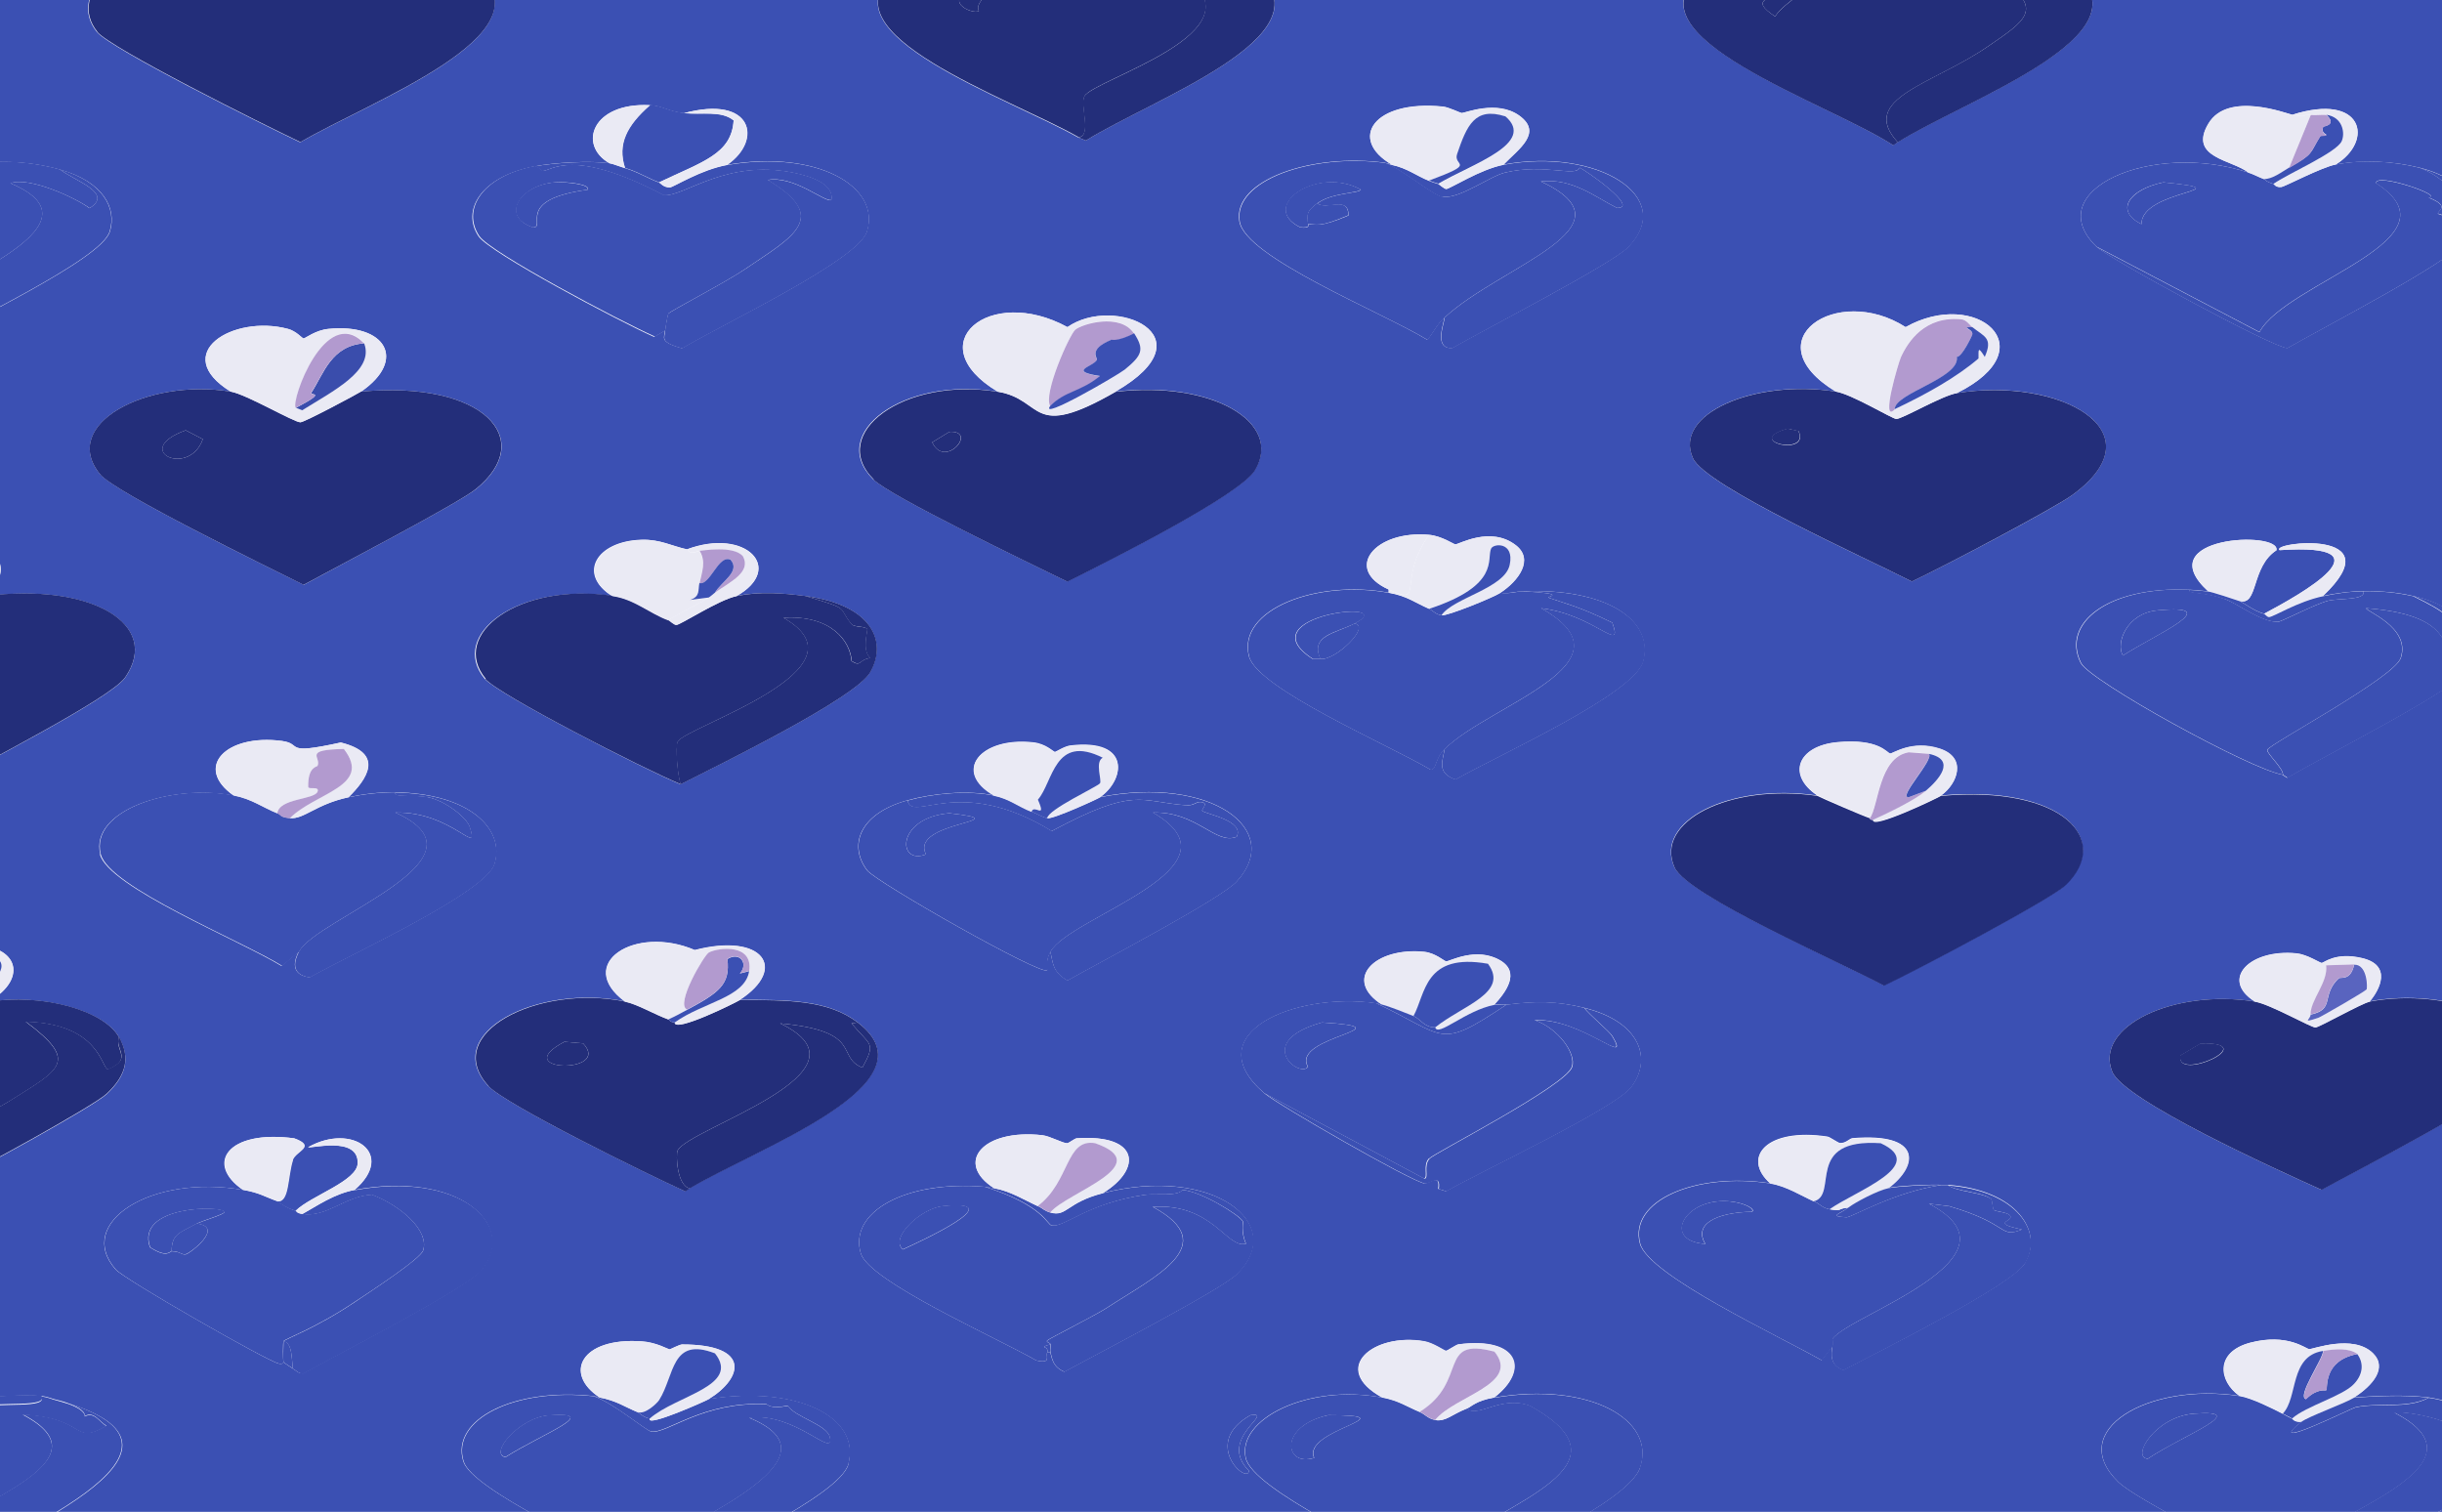 <?xml version="1.0" encoding="UTF-8"?><svg id="Layer_1" xmlns="http://www.w3.org/2000/svg" viewBox="0 0 109.81 67.99"><defs><style>.cls-1{fill:#e7e7f3;}.cls-1,.cls-2,.cls-3,.cls-4,.cls-5,.cls-6{stroke-width:0px;}.cls-2{fill:#a88ec9;}.cls-3{fill:#4551b7;}.cls-4{fill:#08146a;}.cls-5{fill:#2237a2;}.cls-7{opacity:.89;}.cls-6{fill:#233aaa;}</style></defs><g class="cls-7"><path class="cls-6" d="M131.13,72.04v-5.57c-.04-.45-.76-1.11-.56-2.06.05-.24.53-.55.56-.76v-8.38c-.08-2.28-.14-4.53,0-6.38-.19-.19-.33-.41-.42-.64s-.15-.49-.15-.74c0-.25.04-.5.14-.73.1-.23.24-.45.44-.64v-15.27c-1.1-.93-1.26-2.27,0-3.18V11.31c-1.16-.96-1.54-2.33,0-3.26-.01-1.27,0-2.54,0-3.82V-1.21h-2.23c3.61,2.76-4.53,5.51-7.47,7.38-.27.01-.6-.27-.77-.36-.25-.14-.07-.24-.21-.29-.2-.07-.25.16-.28.14-1.21-.54-6.85-3.6-7.47-4.16-.95-.88-1.21-1.83-.14-2.71h-19.27c3.38,2.79-4.94,5.7-7.96,7.6l-.21.14c-2.94-1.93-12.27-4.95-8.59-7.74h-19.96c3.17,2.84-4.7,5.63-7.75,7.53l-.35-.14c-3.1-1.76-11.59-4.67-8.24-7.38h-18.71c3.14,2.78-4.88,5.76-8.03,7.6-1.71-.81-8.53-4.21-9.14-4.96-.68-.83-.49-1.9.56-2.64H-11.82c.03,1.82.01,3.63,0,5.45v3.82c.96-.58,2.9-.85,4.33-.8.14,0,.93.06.98.07-1.11-.66-1.5-1.99.21-2.46,2.7-.75.4.46.35,1.63-.03.7.22.97.98,1.48.18.07.36.16.56.22,1.81-.79,4.11-1.44,3.35-2.86-.92-.58-2.17.09-2.09-.36.25-.43,4.8-.24,1.81,2.42,1.34-.24,2.81-.13,4.05.22,1.92.54,2.56,1.72,2.23,2.79-.4,1.29-6.54,4.09-8.31,5.25-.78.04-.75-1.09-.77-1.38-.22.36,0,.68-.35,1.01-1.69-.95-6.28-3.11-7.33-3.98v16.36c1.16-.84,3.93-1.21,5.72-.87-1.81-1.1-.74-2.6,1.68-2.46.96.05,1.06.4,1.4.43,2.9-1.04,3.83.86,2.37,2.03,4.77-.62,7.92,1.28,6.28,3.66-.67.97-6.73,4.01-8.45,5.03-.63.03-8.59-4.28-9-4.63v15.27c.98-.93,3.96-1.41,5.86-1.09-1.09-.71-1.22-2.2.77-2.53,1.89-.32,2.35.36,2.51.36.07,0,.53-.32,1.12-.36,2.35-.17,2.92,1.46,1.05,2.53,2.35-.38,5.17.37,5.86,1.59.52.93.34,1.73-.56,2.57-.58.54-5.97,3.52-7.12,4.02-.16.07-.38.26-.49.36-1.61-.65-8.44-4.13-9-4.7v6.38c.11,3.04.25,6.13,0,8.38.86.18.84-.33,1.61-.58,2.24-.74,3.85-.31,3.56-.65-1.01-1.08.16-2.34,2.3-2.17.54.04,1.18.43,1.26.43.05,0,.66-.28.84-.29,2.33-.18,2.91,1.27,1.05,2.46.9,0,2.21-.16,3.07-.07.29.03.53.14.56.14.18.04.42.1.65.19,6.9,2.16-2.81,5.94-6.02,7.92-.75-.24-.17-.53-.49-1.16-.08.12-.37.72-.49.72-2.27-1.32-7.39-3.45-7.75-5.21-.65.52,1.43,1.86-.14,1.09.02.25.04.5.05.76.02.52.03,1.06.02,1.61,0,.55-.02,1.11-.04,1.66-.01.52-.03,1.05-.03,1.55v.87H4.93c1.06-.75,3.47-1.2,5.17-.94-1.81-1.12-.43-2.69,1.88-2.53.7.05,1.31.51,1.4.51.04,0,.44-.26.7-.29,3.01-.32,2.91,1.36,1.47,2.32,1.81-.34,4.98.04,6,.94h18.71c.13-.11.29-.21.46-.3.34-.18.75-.32,1.2-.44.67-.17,1.43-.26,2.18-.29.5-.02,1-.02,1.46.01-1.75-1.05-.4-2.56,1.88-2.39.66.05,1.18.43,1.26.43.05,0,.61-.27.84-.29,2.34-.16,2.98,1.15,1.47,2.24.06,0,.27.07.28.07,1.8-.29,4.35.08,5.3.94h19.96c.44-.33,1.06-.59,1.76-.77,1.17-.29,2.58-.36,3.82-.17-1.52-1.08-.39-2.64,2.02-2.39.47.05,1.05.43,1.12.43.04,0,.46-.27.7-.29,2.87-.23,2.76,1.31,1.61,2.24.05.09.83.01,1.4,0,1.71-.04,3.31.1,4.33.94h19.27c1.11-.92,3.68-1.28,5.58-.94-1.88-1.4-.17-2.68,1.95-2.39.56.08.68.19,1.26.29,2.57-.81,3.6.84,1.68,2.24,1.95-.46,4.63-.15,5.86.8h2.23c0-.28,0-.57,0-.87ZM130.43,39.65c-.72.83-6.33,3.5-7.89,4.38-.21.01-.4-.15-.63-.22-1.18-.33-7.67-3.72-8.24-4.31-2.24-2.3,2.14-4.42,6-3.66-1.72-1.17-.49-2.65,2.02-2.39.45.05,1.05.43,1.12.43.15,0,1.73-.62,2.58.11.65.55-.22,1.34-.7,1.85,1.26-.23,2.16-.19,3.35,0,3.06.48,3.55,2.45,2.37,3.8ZM116.05,17.61c.75-.04,1.65.03,2.37.14-2.75-1.4-.87-3.43,2.3-2.9.21.04.46.21.49.22.23.05.33.17.56.22,3.5-1.51,4.34,1.49,1.95,2.53,3.97-.76,7.35.9,6.7,3-.41,1.3-6.84,4.29-8.73,5.39-.91-.18-.59-.71-.77-1.16-.22.3-.03.77-.35.8-2.03-.97-7.8-3.56-8.59-4.74-1.15-1.72.95-3.35,4.05-3.51ZM101.12,7.77c-.73-.59-2.73-.66-1.81-2.21.88-1.48,3.55-.44,3.77-.4,3.19-1.01,3.69,1.17,1.95,2.24,1.24-.23,2.6-.15,3.77.14,2.4.6,2.81,2.18,1.95,3.37-.64.9-6.25,3.8-7.89,4.74-.62,0-8.04-4.03-8.59-4.56-2.58-2.51,2.47-4.77,6.84-3.33ZM102.37,24.74c-1.17.75-.81,2.54-1.68,2.28.19.07.63.44,1.12.58,1.6-.85,5.83-3.2.7-2.86-.45-.35,5.18-1,1.95,2.06.56-.12,1.21-.21,1.81-.22.83,0,1.48.05,2.23.22,2.57.57,3.13,2.29,2.23,3.51-.63.86-6.31,3.73-7.89,4.67l-.21-.14c-1.5-.27-8.67-4.22-9.07-5.03-.88-1.77,1.19-3.45,4.89-3.29.13,0,.76.06.84.07-2.71-2.48,3.25-2.74,3.07-1.85ZM82.55,17.61c-3.77-2.28.04-4.88,3.14-2.9,3.16-1.78,6.4.94,2.3,2.97,4.55-.76,9.2,1.69,5.17,4.6-.83.6-5.64,3.14-7.19,3.87-2.05-1.05-9.27-4.28-9.84-5.54-.91-2.01,2.78-3.58,6.42-3ZM64.05,53.22c-.63-.11-6.58-3.53-7.19-4.05-3.08-2.65,1.32-4.58,5.03-4.05.11.02.17.05.28.07-1.82-1.14-.35-2.62,1.88-2.39.49.05.91.43.98.43.14.01,1.36-.68,2.44-.04.9.54.25,1.42-.28,1.99.12-.02.4.02.56,0,1.3-.16,2.25-.16,3.49.14,2.55.63,3.07,2.33,2.09,3.58-.74.95-6.61,3.71-8.31,4.67l-.35-.11c.1-.73-.39-.21-.63-.25ZM47.09,43.63c-.23.28-7.7-3.96-8.1-4.49-.85-1.11-.36-2.55,1.81-3.15,1.14-.31,2.69-.47,3.91-.22-1.92-1.1-.59-2.65,1.75-2.39.58.06.91.43.98.43.04,0,.43-.26.7-.29,2.73-.32,2.45,1.54,1.33,2.32,4.96-.97,8.29,1.45,6.14,3.8-.7.77-6.08,3.59-7.61,4.45-.69-.41-.64-.79-.77-1.3-.16.3-.17.53-.14.83ZM28.87,24.27c.81-.02,1.36.29,2.02.43,2.66-.99,4.42.87,2.23,2.1,1.05-.21,2.05-.13,3.07,0,3.01.39,3.73,2.04,2.93,3.44-.66,1.15-6.56,4.04-8.52,5.03-1.69-.7-8.22-4.06-8.8-4.74-1.64-1.97,1.47-4.35,5.72-3.73-1.56-.97-.73-2.47,1.33-2.53ZM28.1,45.04c-2.28-1.68.43-3.48,3.14-2.32,3.05-.79,4.21.82,2.02,2.24,2.18,0,3.97,0,5.3,1.01,3.62,2.75-4.49,5.63-7.54,7.46l-.21.14c-1.79-.81-8.1-3.91-8.86-4.74-2.17-2.36,2.23-4.6,6.14-3.8ZM65.45,35.05c-.89-.3-.55-.88-.49-1.38-.45.44-.35.92-.63.94-1.93-1.14-7.79-3.65-8.17-5.1-.54-2.1,3.04-3.46,6.28-2.86v-.14c-2.05-.93-.6-2.68,1.81-2.46.58.05,1.11.43,1.19.43.16,0,1.59-.84,2.72.04.82.63.14,1.59-.7,2.14.44.04.71-.06.98-.07,3.75-.16,5.94,1.28,5.44,3.15-.39,1.46-6.39,4.16-8.45,5.32ZM62.31,7.33c.11.02.17.05.28.07-1.98-1.14-.84-2.93,2.3-2.61.26.03.79.29.84.29.15,0,1.58-.6,2.58.11,1.09.78-.03,1.51-.7,2.21,4.2-.78,7.83,1.45,5.58,3.73-.74.75-6.35,3.64-7.89,4.52-.85.04-.36-1.11-.35-1.38-.35.32-.49.68-.77,1.01-2.05-1.25-8.17-3.69-8.45-5.32-.32-1.86,3.26-3.09,6.56-2.64ZM44.86,17.61c-3.57-2.13-.37-4.82,3.14-2.9,2.11-1.48,6.5.4,2.16,2.9,4.33-.51,7.53,1.37,6.28,3.51-.66,1.13-6.49,4.05-8.45,5.03-1.74-.85-7.97-3.84-8.73-4.6-2.07-2.06,1.36-4.63,5.58-3.94ZM24.05,7.48c.84-.17,2.5-.26,3.35-.14-1.43-.82-.77-2.74,1.81-2.61.57.03.86.29,1.54.36,3.1-.84,3.55,1.21,1.95,2.32,4.01-.69,6.92.97,6.28,3-.4,1.29-6.45,4.14-8.31,5.25-1.06-.29-.78-.48-.77-.8l-.49.29c-1.59-.71-7.39-3.78-7.89-4.52-.79-1.18.11-2.68,2.51-3.15ZM4.51,21.34c-1.86-2.26,2.11-4.34,5.86-3.73-2.76-1.71.11-3.48,2.58-2.82.37.1.64.43.7.43.07,0,.54-.38,1.12-.43,2.56-.26,3.55,1.39,1.47,2.82,5.54-.51,7.91,2.16,5.17,4.38-.78.63-6.14,3.43-7.75,4.31-1.72-.85-8.49-4.16-9.14-4.96ZM4.51,38.42c-.49-1.98,3.2-3.18,6-2.64-1.82-1.27-.35-2.79,2.16-2.46.98.13-.01.66,2.65.07,2.01.5,1.15,1.67.35,2.46.67-.14,1.36-.23,2.09-.22,3.33.04,4.96,1.65,4.47,3.22-.41,1.3-6.41,4.03-8.31,5.1-.9-.13-.68-.78-.49-1.16l-.77.65c-1.91-1.17-7.8-3.55-8.17-5.03ZM13.65,61.76c-.24.01-.31-.11-.49-.22-.05-.03-.41-.27-.42-.29.02.07-.1.1-.21.07-.51-.11-6.94-3.79-7.33-4.23-1.85-2.1,1.61-4.3,5.72-3.58-1.72-1.18-.69-2.72,2.3-2.32,1.02.37.06.57-.07.98-.24.73-.15,1.93-.7,1.85.05.02.38.3.84.43.69-.68,2.77-1.33,2.79-2.14.04-1.25-2.16-.65-2.23-.72,1.99-1.12,3.97.29,2.09,1.92,4.61-.86,7.34,1.5,5.72,3.58-.64.82-6.45,3.79-8.03,4.67ZM38.15,65.85c-.4,1.44-6.27,4.06-8.17,5.25-.8-.28-.65-.77-.77-1.23l-.63.65c-1.79-1.03-7.36-3.53-7.75-4.81-.57-1.88,2.28-3.32,5.86-2.93.12.01.16.05.28.07-1.65-1.07-.86-2.72,1.88-2.53.65.04,1.18.36,1.26.36.03,0,.44-.22.56-.22,3.1,0,2.74,1.51,1.19,2.46,4-.63,6.86.82,6.28,2.93ZM47.86,61.69c-.5-.21-.55-.56-.63-.87h-.14c-.07.2.19.51-.49.36-1.81-1.04-7.5-3.55-7.89-4.81-.56-1.83,1.95-3.31,5.58-3,.06,0,.26.05.42.07-1.81-1.15-.52-2.69,2.16-2.39.35.04.93.37,1.12.36.07,0,.34-.21.42-.22,2.85-.2,2.94,1.39,1.19,2.46,4.9-1.26,8.34,1.37,6,3.66-.71.69-6.18,3.53-7.75,4.38ZM56.23,63.64c1.16-.16-1.52,1.04-.07,2.5-.04.65-2.18-1.23.07-2.5ZM73.75,66c-.56,1.59-6.29,4.07-8.45,5.32-.94-.33-.26-.51-.63-1.01-.07.07-.51.44-.63.43-1.93-1.13-7.71-3.74-8.03-5.18-.39-1.75,2.81-3.35,6.14-2.71-2.38-1.31-.39-2.93,1.88-2.53.4.07.9.43.98.43.07,0,.46-.28.56-.29,2.71-.36,3.22,1.16,1.61,2.39,4.28-.74,7.32,1,6.56,3.15ZM91.06,56.8c-.61,1-6.4,3.88-8.17,4.81-.62-.24-.55-.72-.49-1.09l-.49.65c-1.98-1.13-7.79-3.82-8.17-5.25-.51-1.93,2.49-3.22,5.86-2.71-1.3-1.16-.17-2.52,2.58-2.1.11.02.47.28.56.29.27.01.43-.21.56-.22,3.14-.26,2.96,1.23,1.61,2.24.49-.1,1.81-.16,2.37-.14.09,0,.19,0,.28,0,3.13.22,4.35,2.11,3.49,3.51ZM92.88,39.79c-.65.63-6.62,3.79-8.17,4.52-1.97-1.06-8.85-4.05-9.42-5.32-.92-2.05,2.46-3.79,6.42-3.22-1.37-.92-.89-2.22.91-2.39,1.89-.18,2.24.49,2.37.51.12.01.98-.62,2.23-.22,1.25.41.79,1.58.07,2.1,5.44-.48,7.7,1.96,5.58,4.02ZM111.45,66.86c-.76.7-6.06,3.39-7.61,4.31-.91.09-.74-1.09-.77-1.38-.24.3-.21.92-.49.94-1.59-.85-6.52-3.3-7.33-4.09-2.39-2.32,1.36-4.49,5.44-3.87-.93-.66-1.1-1.97.49-2.39,1.68-.44,2.51.28,2.65.29.16.01,1.97-.69,2.86.18.68.66-.01,1.46-.84,1.99,1.13-.07,2.22-.13,3.35,0,.17.02.51.1.7.14,2.8.68,2.86,2.66,1.54,3.87ZM104.4,53.51c-2.15-.97-8.9-4.03-9.42-5.32-.82-2.04,2.79-3.73,6.42-3.15-1.59-1-.23-2.39,1.88-2.17.46.05,1.05.43,1.12.43.1,0,.61-.5,1.81-.22,1.36.32.81,1.42.35,1.95,3.36-.64,7.93.79,6.28,3.44-.59.95-6.76,4.1-8.45,5.03ZM122.27,61.76c-.85-.3-.26-.66-.63-.8-.12.16-.36.42-.63.29-1.73-1.03-7.64-3.6-8.03-4.81-.62-1.95,2.57-3.56,6.28-3,.01-.2-1.26-.91-.14-1.85,1.34-1.13,3.36-.18,3.56-.18.14,0,1.37-.59,2.44.04.94.55.28,1.45-.42,1.99.71-.14,2.14-.15,2.93-.07.17.02.4.04.56.07,2.67.49,3.3,2.18,2.51,3.44-.56.89-6.77,3.98-8.45,4.89Z"/><path class="cls-4" d="M4.37,1.43c.62.75,7.43,4.15,9.14,4.96,3.14-1.84,11.17-4.82,8.03-7.6h-7.84c-.43.23-.8.35-.95.14-.14-.04-.26-.09-.38-.14h-7.43c-1.04.74-1.24,1.81-.56,2.64Z"/><path class="cls-4" d="M85.13,6.54l.21-.14c-1.81-1.97,1.58-2.6,4.05-4.31,1.65-1.14,2.59-1.68.56-3.04.82-.78,2.73,1.06,2.93.51-.25-.34-.52-.58-.81-.76h-6.27c-.28.15-.53.28-.67.36-.16,0-.47-.15-.85-.36h-7.73c-3.69,2.8,5.65,5.81,8.59,7.74ZM80.66-.56c1.02.03-.36.57-.84,1.3-1.14-.77-.37-.78.84-1.3Z"/><path class="cls-4" d="M48.49,6.17c.64-.03.06-1.46.28-1.85.43-.77,8.12-2.89,4.47-5.43,1.1-.41,2.21.66,2.51.43-.14-.22-.32-.39-.51-.54h-6.3c-.15.08-.28.15-.38.22-.43.04-.6-.21-.63-.22h-7.68c-3.36,2.72,5.14,5.62,8.24,7.38ZM44.09-.56c.92,0-.34.61-.07,1.05-.25.21-1.91-.54.07-1.05Z"/><path class="cls-4" d="M89.95-.95c2.03,1.36,1.09,1.9-.56,3.04-2.47,1.7-5.86,2.34-4.05,4.31,3.02-1.9,11.34-4.81,7.96-7.6h-1.22c.29.18.55.42.81.76-.2.55-2.11-1.29-2.93-.51Z"/><path class="cls-4" d="M53.23-1.1c3.65,2.54-4.04,4.66-4.47,5.43-.22.39.36,1.81-.28,1.85l.35.14c3.04-1.89,10.91-4.69,7.75-7.53h-1.35c.19.15.37.33.51.54-.3.23-1.42-.84-2.51-.43Z"/><path class="cls-4" d="M-2.82,35.49c1.72-1.02,7.78-4.06,8.45-5.03,1.64-2.38-1.51-4.27-6.28-3.66-.1.08-2.4,1.3-2.58,1.3-.09,0-.33-.21-.35-.22-.47-.17-.8-.4-1.26-.58-.42-.17-.74-.41-1.26-.51-1.79-.34-4.57.03-5.72.87v3.18c.41.35,8.37,4.67,9,4.63ZM-8.96,28.9h.7c.85.95-1.89.86-.7,0Z"/><path class="cls-4" d="M-2.82,53.58c.11-.1.32-.29.49-.36-.92.56-.96-1.57-.84-1.77.08-.13,2.72-1.38,3.63-1.95,2.22-1.41,3.13-1.74.7-3.55,3.36.09,3.4,2.13,3.7,2.14,1.13-.46.28-.86.49-1.45-.69-1.23-3.51-1.98-5.86-1.59-.73.12-2.41,1.15-2.58,1.16-.43.03-2.17-1.04-2.86-1.16-1.9-.32-4.88.16-5.86,1.09v2.75c.57.57,7.4,4.05,9,4.7ZM-9.38,48.01c-.34-.55.31-.92,1.26-1.16,1.66.21.04,1.05-1.26,1.16Z"/><path class="cls-6" d="M-4.49,15.29c.35-.33.13-.65.35-1.01.82-1.36,9.37-4.05,4.61-6.04.86-.31,2.95.67,3.56,1.12,1.11-.68-.69-1.23-1.33-1.74-1.24-.35-2.71-.46-4.05-.22-.57.1-.66.28-.7.29.25.58-1.07.8-2.02,1.23-2.1-.81-2.47-1.48-2.65-1.52-.39-.08-.86.27-.77-.14-1.43-.05-3.37.22-4.33.8v3.26c1.05.87,5.64,3.03,7.33,3.98ZM-10.01,10.05c-2.07.18-.36-1.88,1.61-1.92,2.56-.06-1.9.8-1.61,1.92Z"/><path class="cls-4" d="M85.97,26.15c1.55-.73,6.36-3.28,7.19-3.87,4.04-2.91-.62-5.35-5.17-4.6-.68.11-2.46,1.17-2.72,1.16-.18,0-2.01-1.12-2.72-1.23-3.64-.57-7.34,1-6.42,3,.57,1.25,7.79,4.49,9.84,5.54ZM80.39,19.28l.49.11c.54,1.17-2.52.46-.49-.11Z"/><path class="cls-4" d="M87.3,35.78c-.12.09-3.19,1.56-3.07,1.09-.17,0-.13-.07-.14-.07-.29-.09-2.28-.95-2.37-1.01-3.97-.57-7.34,1.17-6.42,3.22.57,1.27,7.45,4.26,9.42,5.32,1.55-.73,7.51-3.89,8.17-4.52,2.12-2.05-.14-4.5-5.58-4.02Z"/><path class="cls-4" d="M13.65,26.3c1.6-.87,6.97-3.67,7.75-4.31,2.74-2.22.38-4.89-5.17-4.38-.11.08-2.53,1.37-2.72,1.38-.28.01-2.43-1.26-3.14-1.38-3.75-.61-7.73,1.47-5.86,3.73.66.8,7.43,4.11,9.14,4.96ZM8.35,19.35l.77.4c-.62,1.75-3.25.5-.77-.4Z"/><path class="cls-4" d="M39.27,21.56c.76.76,6.99,3.75,8.73,4.6,1.96-.98,7.79-3.9,8.45-5.03,1.24-2.14-1.95-4.02-6.28-3.51-3.89,2.24-3.2.34-5.3,0-4.22-.69-7.66,1.88-5.58,3.94ZM42.69,19.42c1.31-.08-.2,1.7-.77.47l.77-.47Z"/><path class="cls-4" d="M106.56,45.04c-.36.07-2.28,1.15-2.44,1.16-.21,0-2.04-1.05-2.72-1.16-3.63-.58-7.24,1.11-6.42,3.15.52,1.29,7.27,4.35,9.42,5.32,1.69-.93,7.85-4.08,8.45-5.03,1.65-2.64-2.92-4.08-6.28-3.44ZM98.05,47.47l.91-.54c2.84-.08-1.14,1.76-.91.54Z"/><path class="cls-4" d="M21.82,30.53c.57.69,7.1,4.04,8.8,4.74-.15-.36-.25-1.72-.14-1.92.39-.69,8.81-3.26,4.75-5.57,2.16-.13,3.01,1.06,3.07,1.95.45.27.3-.06.84-.14-.4-.35-.1-1.24-.14-1.3-.09-.14-.58-.07-.7-.22-.67-.8.04-.64-2.09-1.27-1.02-.13-2.02-.21-3.07,0-.81.16-2.53,1.3-2.72,1.3-.09,0-.33-.21-.35-.22-.86-.31-1.52-.94-2.51-1.09-4.26-.62-7.36,1.76-5.72,3.73Z"/><path class="cls-4" d="M21.96,48.84c.77.83,7.07,3.93,8.86,4.74l.21-.14c-.58-.08-.65-1.51-.56-1.7.51-1.02,9.17-3.53,4.61-5.72,3.79.35,2.48,1.51,3.7,1.99.63-1.15.35-.98-.49-1.99l.28-.04c-1.33-1.01-3.12-1.01-5.3-1.01-.19.12-2.95,1.49-2.93,1.01-.22-.01-.26-.14-.28-.14-.64-.23-1.38-.68-1.95-.8-3.91-.8-8.31,1.44-6.14,3.8ZM25.38,46.85l.84.07c1.33,1.4-3.42,1.29-.84-.07Z"/><path class="cls-6" d="M12.68,43.45l.77-.65c.76-1.51,8.97-4.18,4.33-6.26,2.58-.05,3.8,2.05,3.35.65-.14-.42-1.09-1.18-1.88-1.34-.62-.13-1.61.03-1.47-.22-.73,0-1.42.08-2.09.22-1.5.32-2.01,1-2.65.94-.47-.05-.37-.14-.56-.22-.65-.25-1.15-.64-1.95-.8-2.8-.54-6.49.66-6,2.64.37,1.48,6.26,3.86,8.17,5.03Z"/><path class="cls-6" d="M104.68,27.02c-.61.16-2.06.93-2.23.94-.73.04-1.8-.8-2.37-1.01-1.03-.38-1.73-.23-1.61-.43-3.69-.16-5.77,1.53-4.89,3.29.4.81,7.57,4.76,9.07,5.03.04-.27-.75-.98-.7-1.12.09-.25,5.71-3.24,6-4.13.47-1.41-1.68-2.14-1.54-2.24,4.51.34,2.98,2.31,4.33,2.03.06-.04-.59-.33.14-.51-.55-1.04-.84-1.31-2.37-2.06-.76-.17-1.41-.23-2.23-.22.11.42-1.11.3-1.61.43ZM95.46,29.48c-.34-.56.18-1.9,1.54-2.03,3.2-.31-.12,1.1-1.54,2.03Z"/><path class="cls-6" d="M64.26,52.1c.21-.24,6.15-3.27,6.42-4.13.2-.61-.62-1.73-1.68-2.1,2.15-.08,4.37,2.19,3.49.72-.13-.22-1.02-.95-1.26-1.27-1.24-.31-2.19-.31-3.49-.14-3.09,2.06-2.65,1.45-5.86-.07-3.7-.52-8.11,1.4-5.03,4.05l7.19,3.84c.19-.08-.07-.59.21-.9ZM58.82,47.97c-.36.54-2.48-1.12.63-1.99,4.07.25-1.43.61-.63,1.99Z"/><path class="cls-6" d="M101.6,14.93c1.23-2.27,9.19-4.16,5.24-6.7,0-.49,3.12.59,2.37.65,1.03.41.36.6.42.72.03.05.61,0,.42.87,1.66-.22.43-2.32-1.26-2.93-1.17-.29-2.52-.38-3.77-.14-.63.12-2.29,1-2.44,1.01-.26.03-.33-.14-.35-.14-.35-.1-.39-.21-.42-.22-.25-.09-.44-.2-.7-.29-4.37-1.44-9.42.82-6.84,3.33l7.33,3.84ZM97.28,8.2c3.81.38-1.01.31-.98,1.88-1.22-.6-.58-1.56.98-1.88Z"/><path class="cls-6" d="M107.68,63.54c.14-.14,3.71.32,3.63,1.74,1.37-.87-.21-1.61-1.4-2.28-.19-.04-.53-.13-.7-.14-.94.52-2.29.21-3.28.43-.2.04-4.22,2.06-2.44.65-.34.03-.4-.14-.42-.14-.16-.07-.27-.14-.42-.22-.45-.23-1.4-.71-1.95-.8-4.08-.62-7.84,1.55-5.44,3.87.81.79,5.74,3.24,7.33,4.09.28-.02.25-.64.49-.94,1.25-1.59,9.29-3.83,4.61-6.26ZM96.58,65.6c-.76-.06.34-1.9,2.09-2.03,2.62-.19-.51.97-2.09,2.03Z"/><path class="cls-6" d="M69.29,27.35c2.41.28,3.73,2.11,3.21.65-1.55-.75-2.01-.82-2.86-1.12-.15-.05.99-.18-1.19-.29-.27.01-.53.12-.98.07-.32.21-2.4,1.06-2.65,1.01-.29-.05-.37-.21-.56-.29-.66-.29-.98-.57-1.81-.72-3.24-.6-6.82.76-6.28,2.86.37,1.45,6.24,3.96,8.17,5.1.28-.02.18-.5.63-.94,2.06-2.03,8.75-3.86,4.33-6.33ZM59.37,29.63h-.35c-3.07-1.98,4.11-2.73,1.88-1.59.77.1-.87,1.7-1.54,1.59Z"/><path class="cls-6" d="M82.41,60.21c.68-1.05,8.94-3.66,4.33-6.08l.91.11c2.77.81,2.24,1.46,3.28,1.05-1.54-.32-.25-.37-.56-.65-.14-.13-.64-.16-.7-.22-.08-.08-.06-.45-.14-.51-.42-.3-1.54-.31-1.95-.62-.09,0-.19,0-.28,0-2.11.31-4,1.43-4.26,1.45-.82-.04-.34-.14.07-.43-.5.03-.24.18-.84.07-.33-.06-.46-.26-.7-.36-.58-.25-1.25-.69-1.95-.8-3.37-.51-6.38.78-5.86,2.71.38,1.42,6.18,4.12,8.17,5.25l.49-.65c.02-.12,0-.31,0-.33ZM78.78,54.49c-1.67.04-2.62.59-2.09,1.45-1.84-.13-1.06-1.81.63-1.92.93-.06,1.67.34,1.47.47Z"/><path class="cls-6" d="M64.19,15.29c.28-.34.42-.69.77-1.01,2.51-2.34,8.74-4.06,4.33-6.12,1.41-.16,2.44.7,3.42,1.19,1.04.01-1.41-1.7-1.68-1.81-.17.44-1.56-.21-3.35.22-.7.17-2.02,1.18-2.79,1.09-.43-.05-1.77-1.21-2.58-1.52-3.3-.45-6.88.78-6.56,2.64.28,1.62,6.4,4.07,8.45,5.32ZM61.19,8.53c-.06.17-1.32.13-1.95.62.44.33,1.4-.37,1.4.54-1.34.57-1.44.38-1.81.4-.02,0,.13.19-.35.14-1.91-.93.75-2.79,2.72-1.7Z"/><path class="cls-6" d="M68.8,63.21c-1.33-.47-2.25.54-2.86.14-.65.25-.93.59-1.4.51-.33-.06-.46-.26-.7-.36-.58-.24-.94-.51-1.68-.65-3.33-.63-6.53.97-6.14,2.71.32,1.43,6.1,4.05,8.03,5.18.12,0,.56-.37.63-.43.22-.22.2-.51.42-.69,2.52-2.07,8.59-3.7,3.7-6.41ZM59.1,65.56c-1.33.43-1.63-1.42.63-1.92,3.79,0-1.21.64-.63,1.92Z"/><path class="cls-6" d="M46.95,60.57c.03-.06.27-.1.28-.11.03-.06-.22-.1-.14-.18.09-.09,2.18-1.14,2.65-1.45,2.17-1.42,5.27-2.84,2.09-4.56,2.7-.17,3.34,1.91,4.19,1.66-.24-.58-.11-.96-.14-1.01-.18-.3-1.9-1.36-2.72-1.41-.17.3-1.24.15-1.68.22-2.64.39-3.59,1.46-4.19,1.38-.22-.03-.35-.89-3-1.74-3.63-.3-6.14,1.17-5.58,3,.39,1.26,6.07,3.77,7.89,4.81.68.15.42-.17.49-.36.07-.2-.15-.24-.14-.25ZM40.6,56.19c-.61-.5.8-1.85,1.81-1.95,3.16-.32-1.11,1.63-1.81,1.95Z"/><path class="cls-6" d="M29.43,15.15l.49-.29c0-.1.11-.72.14-.76.1-.13,2.56-1.39,3.49-2.03,2.1-1.43,3.81-2.29.98-3.98,1.18-.21,2.56,1.02,2.86.9.1-.54-.48-.93-1.4-1.16-3.25-.81-5.22,1.05-6.14.94-4.12-2.17-5.05-1.08-5.44-1.09-.03,0-.13-.15-.35-.22-2.4.47-3.3,1.97-2.51,3.15.5.75,6.3,3.81,7.89,4.52ZM24.96,8.2c.53-.04,1.62.09,1.47.33-3.28.45-1.86,1.66-2.44,1.7-1.52-.5-.58-1.91.98-2.03Z"/><path class="cls-6" d="M51.84,36.54c1.99-.06,2.82,1.47,3.77,1.09.37-.72-1.34-1.01-1.54-1.16-.08-.06.33-.36-.07-.4-.25-.02-.28.18-.7.14-2.06-.16-2.25-.85-6,1.16-4.19-2.57-6.27-.34-6.49-1.38-2.17.6-2.66,2.04-1.81,3.15.4.53,7.86,4.77,8.1,4.49-.03-.3-.02-.54.14-.83.88-1.6,8.91-3.76,4.61-6.26ZM41.64,38.42c-1.29.51-1.37-1.64,1.05-1.85,3.34.38-1.82.35-1.05,1.85Z"/><path class="cls-6" d="M29.22,69.62c2.34-1.48,8.75-4.11,4.47-5.86,2.07-.27,3.86,1.89,3.63.87-.12-.56-1.63-.93-1.88-1.41-.87.16-.9-.07-.98-.07-2.88-.13-4.45,1.34-5.17,1.23-.23-.04-1.66-1.26-2.58-1.59-3.58-.39-6.44,1.05-5.86,2.93.39,1.28,5.96,3.78,7.75,4.81l.63-.65s-.51.07,0-.25ZM22.73,65.53c-.75-.14.62-1.78,1.95-1.88,2.44-.18-.27.82-1.95,1.88Z"/><path class="cls-6" d="M-1.14,63.28c-.71.16-.96.5-1.26.58-.17.05-.38-.15-.42-.14-.12.02-.46.28-.56.29-.78.08-1.67-1.32-4.96-1.23-2.4.24-3.59,1.43-3.35,2.61.36,1.76,5.48,3.89,7.75,5.21.12,0,.41-.61.49-.72.23-.34.15-.44.42-.69,1.81-1.68,8.05-3.48,4.05-5.57,2.94.15,2.19,1.41,3.77.51-.31-.16-.54-.67-.98-.43.02-.22-.35-.43-.75-.57-.2-.06-.41-.13-.65-.19-.03,0-.27-.12-.56-.14.33.57-1.83.24-3,.51ZM-8.19,64.62c-1.2.88-.98,1.49-1.68.87-.1-.54.68-1.66,1.88-1.77,2.55-.23.26.56-.21.9Z"/><path class="cls-6" d="M12.75,60.31c.08-.11,1.46-.59,3.21-1.77.66-.44,2.95-1.92,3.07-2.32.27-.88-.99-2-2.3-2.5-1.22.06-2.02,1.03-3.14.87-.26-.04-.26-.14-.28-.14-.45-.13-.79-.42-.84-.43-.59-.21-.8-.38-1.54-.51-4.12-.72-7.57,1.48-5.72,3.58.39.45,6.82,4.13,7.33,4.23.11.02.23,0,.21-.07-.03-.07-.03-.9,0-.94ZM8.84,55.03c1.29.14-.32,1.36-.49,1.38-.23.02-.22-.13-.63-.14-.07,0-.21.33-.98-.18-.65-1.89,3.25-1.88,3.35-1.59.04.11-.98.39-1.26.54Z"/><path class="cls-6" d="M47.3,37.37c3.76-2.01,3.94-1.32,6-1.16.42.03.45-.17.7-.14.4.03-.01.33.07.4.2.15,1.9.44,1.54,1.16-.95.39-1.78-1.14-3.77-1.09,4.31,2.5-3.73,4.66-4.61,6.26.13.51.08.9.77,1.3,1.53-.86,6.91-3.68,7.61-4.45,2.15-2.35-1.18-4.77-6.14-3.8-.12.08-2.11.99-2.37.94-.23-.04-.49-.21-.7-.29-.58-.23-.99-.58-1.68-.72-1.22-.25-2.77-.1-3.91.22.22,1.04,2.3-1.2,6.49,1.38Z"/><path class="cls-6" d="M67.19,62.85c-.85.15-1.01.41-1.26.51.61.4,1.53-.61,2.86-.14,4.89,2.7-1.18,4.34-3.7,6.41-.22.18-.2.47-.42.69.36.51-.31.68.63,1.01,2.15-1.25,7.89-3.73,8.45-5.32.75-2.15-2.28-3.89-6.56-3.15Z"/><path class="cls-6" d="M24.4,7.69c.4,0,1.32-1.08,5.44,1.09.92.1,2.9-1.75,6.14-.94.92.23,1.5.62,1.4,1.16-.3.11-1.68-1.12-2.86-.9,2.83,1.69,1.13,2.55-.98,3.98-.93.63-3.39,1.9-3.49,2.03-.03.04-.14.66-.14.76-.01.32-.29.51.77.8,1.86-1.11,7.9-3.96,8.31-5.25.64-2.04-2.27-3.69-6.28-3-1.19.21-2.42,1-2.58,1.01-.28.02-.46-.21-.49-.22-.51-.19-.98-.49-1.54-.65-.19-.05-.56-.2-.7-.22-.86-.12-2.51-.02-3.35.14.22.07.32.22.35.22Z"/><path class="cls-6" d="M15.96,53.51c-.95.18-1.7.72-2.37,1.09,1.12.16,1.92-.81,3.14-.87,1.31.5,2.57,1.61,2.3,2.5-.12.39-2.41,1.87-3.07,2.32-1.75,1.18-3.13,1.66-3.21,1.77.4.07.36.79.42,1.23.18.1.24.23.49.22,1.58-.88,7.39-3.85,8.03-4.67,1.62-2.08-1.11-4.44-5.72-3.58Z"/><path class="cls-6" d="M31.87,62.92c-.11.07-2.84,1.29-2.65.87-.26-.03-.47-.25-.56-.29-.58-.24-.94-.51-1.68-.65-.12-.02-.16-.06-.28-.07.92.34,2.35,1.56,2.58,1.59.71.11,2.29-1.36,5.17-1.23.07,0,.11.24.98.07.26.49,1.76.85,1.88,1.41.23,1.02-1.56-1.14-3.63-.87,4.28,1.75-2.12,4.38-4.47,5.86-.51.32,0,.23,0,.25.12.46-.03.95.77,1.23,1.9-1.19,7.77-3.81,8.17-5.25.58-2.11-2.28-3.56-6.28-2.93Z"/><path class="cls-6" d="M65.03,53.58c1.7-.96,7.57-3.72,8.31-4.67.97-1.25.46-2.95-2.09-3.58.24.32,1.13,1.05,1.26,1.27.88,1.47-1.34-.81-3.49-.72,1.05.37,1.87,1.49,1.68,2.1-.28.86-6.21,3.88-6.42,4.13-.28.32-.02.83-.21.9l-7.19-3.84c.61.52,6.56,3.94,7.19,4.05.24.04.73-.47.63.25l.35.11Z"/><path class="cls-6" d="M64.89,8.85c.77.09,2.09-.92,2.79-1.09,1.79-.42,3.18.22,3.35-.22.26.11,2.72,1.82,1.68,1.81-.98-.49-2.01-1.35-3.42-1.19,4.41,2.05-1.81,3.78-4.33,6.12-.01.27-.5,1.41.35,1.38,1.54-.88,7.15-3.78,7.89-4.52,2.25-2.27-1.39-4.51-5.58-3.73-1.05.2-2.42,1.08-2.58,1.09-.09,0-.33-.21-.35-.22-.14-.04-.29-.09-.42-.14-.58-.23-.99-.58-1.68-.72-.11-.02-.17-.06-.28-.07.81.31,2.15,1.47,2.58,1.52Z"/><path class="cls-6" d="M49.6,53.66c-1.65.42-1.62,1.08-2.37.87-.28-.08-.35-.2-.56-.29-.57-.26-1.25-.68-1.95-.8-.16-.03-.36-.07-.42-.07,2.65.84,2.78,1.7,3,1.74.6.09,1.55-.98,4.19-1.38.43-.06,1.51.08,1.68-.22.82.06,2.55,1.11,2.72,1.41.03.05-.1.44.14,1.01-.85.25-1.49-1.83-4.19-1.66,3.18,1.72.08,3.14-2.09,4.56-.47.31-2.56,1.36-2.65,1.45-.08.08.17.12.14.18.02.12-.03.24,0,.36.08.31.12.66.63.87,1.57-.85,7.04-3.69,7.75-4.38,2.34-2.28-1.1-4.91-6-3.66Z"/><path class="cls-6" d="M68.45,26.59c2.18.11,1.04.24,1.19.29.86.3,1.31.37,2.86,1.12.52,1.45-.8-.37-3.21-.65,4.42,2.48-2.27,4.31-4.33,6.33-.06.49-.4,1.07.49,1.38,2.06-1.16,8.06-3.86,8.45-5.32.5-1.87-1.69-3.3-5.44-3.15Z"/><path class="cls-6" d="M110.05,10.48c.19-.86-.39-.81-.42-.87-.06-.12.61-.31-.42-.72.75-.06-2.37-1.14-2.37-.65,3.95,2.53-4.01,4.43-5.24,6.7l-7.33-3.84c.55.53,7.97,4.56,8.59,4.56,1.64-.94,7.25-3.85,7.89-4.74.85-1.19.45-2.77-1.95-3.37,1.68.61,2.92,2.71,1.26,2.93Z"/><path class="cls-6" d="M109.91,62.99c1.18.67,2.77,1.41,1.4,2.28.08-1.42-3.49-1.88-3.63-1.74,4.68,2.43-3.36,4.67-4.61,6.26.02.28-.14,1.46.77,1.38,1.54-.92,6.85-3.61,7.61-4.31,1.33-1.22,1.27-3.2-1.54-3.87Z"/><path class="cls-6" d="M19.24,35.85c.79.16,1.75.92,1.88,1.34.45,1.39-.77-.7-3.35-.65,4.64,2.08-3.56,4.75-4.33,6.26-.19.38-.41,1.02.49,1.16,1.9-1.07,7.9-3.8,8.31-5.1.49-1.57-1.13-3.18-4.47-3.22-.14.25.85.09,1.47.22Z"/><path class="cls-6" d="M4.02,9.36c-.61-.46-2.7-1.43-3.56-1.12,4.77,1.99-3.79,4.68-4.61,6.04.02.29-.01,1.42.77,1.38,1.77-1.16,7.91-3.95,8.31-5.25.33-1.06-.31-2.24-2.23-2.79.63.51,2.43,1.05,1.33,1.74Z"/><path class="cls-6" d="M87.57,53.29c.42.3,1.54.31,1.95.62.08.05.06.43.14.51.05.05.56.09.7.22.31.28-.98.33.56.65-1.04.41-.51-.24-3.28-1.05l-.91-.11c4.62,2.42-3.64,5.03-4.33,6.08,0,.02.02.21,0,.33-.06.37-.13.85.49,1.09,1.76-.93,7.56-3.81,8.17-4.81.86-1.4-.36-3.29-3.49-3.51Z"/><path class="cls-6" d="M3.81,63.68c.43-.24.66.27.98.43-1.58.9-.83-.36-3.77-.51,4,2.09-2.23,3.89-4.05,5.57-.27.25-.19.35-.42.69.32.62-.26.92.49,1.16,3.21-1.98,12.92-5.76,6.02-7.92.4.15.77.35.75.57Z"/><path class="cls-6" d="M2.42,62.92c.23.06.44.12.65.19-.23-.08-.46-.15-.65-.19Z"/><path class="cls-4" d="M38.29,28.07c.12.14.61.08.7.22.04.07-.26.95.14,1.3-.54.08-.39.42-.84.14-.06-.89-.91-2.09-3.07-1.95,4.07,2.31-4.36,4.88-4.75,5.57-.11.19-.01,1.56.14,1.92,1.96-.99,7.85-3.88,8.52-5.03.8-1.39.08-3.05-2.93-3.44,2.13.63,1.42.47,2.09,1.27Z"/><path class="cls-4" d="M38.78,48.01c-1.22-.48.09-1.64-3.7-1.99,4.56,2.19-4.1,4.7-4.61,5.72-.09.19-.02,1.62.56,1.7,3.04-1.82,11.16-4.71,7.54-7.46l-.28.04c.84,1.01,1.12.84.49,1.99Z"/><path class="cls-4" d="M4.86,48.08c-.3,0-.34-2.05-3.7-2.14,2.43,1.81,1.52,2.14-.7,3.55-.91.58-3.55,1.82-3.63,1.95-.12.2-.08,2.34.84,1.77,1.15-.5,6.54-3.48,7.12-4.02.9-.84,1.08-1.64.56-2.57-.21.58.65.99-.49,1.45Z"/><path class="cls-6" d="M110.89,28.87c-.72.18-.08.47-.14.51-1.35.28.19-1.68-4.33-2.03-.14.1,2.01.83,1.54,2.24-.3.89-5.91,3.87-6,4.13-.05.14.74.85.7,1.12l.21.14c1.58-.94,7.26-3.81,7.89-4.67.89-1.22.34-2.94-2.23-3.51,1.53.75,1.83,1.02,2.37,2.06Z"/><path class="cls-1" d="M85.27,18.84c.26.01,2.04-1.04,2.72-1.16,4.1-2.03.86-4.75-2.3-2.97-3.1-1.99-6.91.61-3.14,2.9.71.11,2.54,1.22,2.72,1.23ZM85.48,16.05c.33-.72,1.09-1.86,2.72-1.7.23.02.4.29.49.36.54.43.94.48.56,1.34-.31-.48-.27-.35-.28.07-.98.84-2.35,1.61-3.77,2.28-.65.66.17-2.12.28-2.35Z"/><path class="cls-1" d="M50.16,17.61c4.33-2.49-.06-4.37-2.16-2.9-3.51-1.92-6.71.76-3.14,2.9,2.11.34,1.41,2.24,5.3,0ZM48.35,14.82c.29-.26,2.04-.78,2.65.18.47.73.36.99-.42,1.63-.3.24-3.9,2.34-3.35,1.63-.34-.54.86-3.21,1.12-3.44Z"/><path class="cls-1" d="M16.24,17.61c2.08-1.44,1.09-3.08-1.47-2.82-.58.06-1.05.44-1.12.43-.05,0-.33-.34-.7-.43-2.48-.66-5.34,1.11-2.58,2.82.71.12,2.86,1.39,3.14,1.38.19,0,2.61-1.3,2.72-1.38ZM16.38,15.44c.45,1.22-1.4,2.14-2.79,3l-.28-.11c-.24-.31,1.34-4.7,3.07-2.9Z"/><path class="cls-1" d="M-.52,45.04c1.88-1.08,1.3-2.7-1.05-2.53-.59.04-1.05.36-1.12.36-.16,0-.62-.68-2.51-.36-1.99.33-1.86,1.82-.77,2.53.69.12,2.43,1.19,2.86,1.16.17-.01,1.85-1.04,2.58-1.16ZM-3.59,45.87c.95-.37.17-.38.28-.51.03-.03.06.14.98-.33-.52-.29.07-1.06.14-1.34.04-.17-.82-1.4,1.81-.76,1.95.8-3.08,3.13-3.21,2.93Z"/><path class="cls-1" d="M64.26,8.13c2.2-.83,1.06-.63,1.26-1.19.44-1.29.8-2.13,2.16-1.7,1.45,1.23-1.54,2.17-3,3.04.02,0,.26.22.35.22.17,0,1.53-.89,2.58-1.09.67-.7,1.79-1.43.7-2.21-1-.71-2.44-.11-2.58-.11-.05,0-.57-.26-.84-.29-3.14-.32-4.28,1.47-2.3,2.61.68.15,1.1.49,1.68.72Z"/><path class="cls-1" d="M14.28,35.6c.1-.27-.41-.07-.42-.22-.02-.91.4-.89.42-.94.18-.4-.68-.72,1.19-.76,1.28,1.68-1.3,1.95-2.44,3.11.65.06,1.15-.62,2.65-.94.8-.79,1.66-1.96-.35-2.46-2.66.58-1.67.06-2.65-.07-2.51-.33-3.99,1.19-2.16,2.46.8.15,1.3.54,1.95.8.09-.69,1.67-.61,1.81-.98Z"/><path class="cls-1" d="M30.9,45.4c-.57-.22.78-2.47.98-2.57.47-.22,2-.39,1.81.83-.18,1.21-2.07,1.39-3.35,2.32-.02.48,2.75-.89,2.93-1.01,2.19-1.43,1.02-3.03-2.02-2.24-2.71-1.16-5.42.63-3.14,2.32.57.12,1.31.57,1.95.8.29-.13.57-.29.84-.43Z"/><path class="cls-1" d="M67.19,60.78c1.21,1.47-1.75,1.99-2.65,3.08.47.08.74-.25,1.4-.51.25-.1.41-.36,1.26-.51,1.61-1.23,1.11-2.75-1.61-2.39-.1.01-.49.29-.56.29-.07,0-.57-.36-.98-.43-2.28-.39-4.26,1.23-1.88,2.53.74.14,1.1.41,1.68.65,2.22-1.37.77-3.39,3.35-2.71Z"/><path class="cls-1" d="M29.64,62.96c.71-1.1.53-2.87,2.51-2.1,1.17,1.47-1.74,1.89-2.93,2.93-.19.43,2.54-.8,2.65-.87,1.55-.95,1.91-2.46-1.19-2.46-.12,0-.52.22-.56.22-.07,0-.6-.32-1.26-.36-2.75-.19-3.53,1.46-1.88,2.53.74.14,1.1.41,1.68.65.34.14.89-.41.98-.54Z"/><path class="cls-1" d="M84.08,36.79c.39-.52.38-2.74,1.75-2.97l.91.07c1.26.28.42,1.18-.14,1.66-.47.41-1.64.97-2.37,1.3-.12.47,2.95-1,3.07-1.09.72-.51,1.18-1.69-.07-2.1-1.25-.41-2.11.23-2.23.22-.14-.01-.49-.68-2.37-.51-1.8.17-2.27,1.47-.91,2.39.09.06,2.09.93,2.37,1.01Z"/><path class="cls-1" d="M30.06,27.89c.56-.36,1.24-.66,1.81-1.01l-.84.11c.46-.16.35-.44.42-.76.1-.48.3-.96,0-1.45-.12,0-.14.08-.35.07-.1,0-.19-.14-.21-.14-.67-.15-1.22-.46-2.02-.43-2.06.06-2.88,1.57-1.33,2.53.99.14,1.66.78,2.51,1.09Z"/><path class="cls-1" d="M49.25,51.41c2.8.98-1.27,2.21-2.02,3.11.75.21.72-.45,2.37-.87,1.75-1.07,1.67-2.66-1.19-2.46-.08,0-.34.21-.42.22-.19.01-.77-.32-1.12-.36-2.68-.3-3.97,1.24-2.16,2.39.71.11,1.38.54,1.95.8,1.45-1.09,1.25-3.05,2.58-2.82Z"/><path class="cls-1" d="M104.47,60.75c.53-.08,1.16-.14,1.54.14.29.39.28.89-.14,1.34-.51.55-2.16,1-2.79,1.56.02,0,.08.17.42.14.29-.23,1.99-.84,2.37-1.09.83-.53,1.51-1.33.84-1.99-.89-.87-2.7-.17-2.86-.18-.15,0-.97-.73-2.65-.29-1.59.42-1.42,1.73-.49,2.39.55.08,1.51.57,1.95.8.7-.72.3-2.59,1.81-2.82Z"/><path class="cls-6" d="M28.1,7.55c.56.16,1.02.46,1.54.65,1.94-.93,3.26-1.26,3.35-2.79-.56-.46-1.44-.24-2.23-.33-.68-.07-.97-.33-1.54-.36-1.04.91-1.47,1.76-1.12,2.82Z"/><path class="cls-1" d="M67.05,24.67c.11-.24,1.04-.31.84.72-.22,1.07-2.57,1.5-3.07,2.28.25.04,2.33-.8,2.65-1.01.83-.54,1.52-1.5.7-2.14-1.14-.88-2.56-.04-2.72-.04-.07,0-.61-.38-1.19-.43-1.48,2.11-.14,3.22-1.81,2.46v.14c.84.15,1.16.44,1.81.72,3.22-1.06,2.58-2.26,2.79-2.71Z"/><path class="cls-1" d="M46.39,36.5c.1-.36.69.38.28-.54.69-.79.73-3,2.93-1.88-.39.18-.03,1.04-.14,1.16-.15.15-2.33,1.17-2.37,1.56.26.05,2.26-.86,2.37-.94,1.13-.78,1.4-2.63-1.33-2.32-.27.03-.65.29-.7.29-.06,0-.4-.37-.98-.43-2.34-.26-3.67,1.29-1.75,2.39.69.14,1.09.5,1.68.72Z"/><path class="cls-1" d="M106.56,45.04c.46-.54,1.01-1.64-.35-1.95-1.2-.28-1.71.22-1.81.22-.07,0-.66-.39-1.12-.43-2.12-.21-3.48,1.17-1.88,2.17.68.11,2.51,1.16,2.72,1.16.17,0,2.08-1.09,2.44-1.16ZM103.91,45.62c-.01-.65.79-1.46.7-2.21l1.26-.04c.61-.02.6,1.06.56,1.12-.05.08-2.03,1.22-2.16,1.27-.79.26-.34.07-.35-.14Z"/><path class="cls-1" d="M102.93,7.55l.98-2.39c-.27-.03-.22.12-.84,0-.22-.04-2.89-1.09-3.77.4-.92,1.55,1.08,1.61,1.81,2.21.26.08.45.2.7.29.38.01.81-.33,1.12-.51Z"/><path class="cls-1" d="M84.57,51.41c2.16.98-1.11,2.13-2.3,2.97.6.11.34-.04.84-.07.33-.23,1.33-.77,1.81-.87,1.36-1.01,1.53-2.51-1.61-2.24-.12.01-.29.23-.56.22-.09,0-.44-.27-.56-.29-2.75-.42-3.89.94-2.58,2.1.7.11,1.38.54,1.95.8,1.12-.28-.45-2.84,3-2.61Z"/><path class="cls-1" d="M66.91,43.34c.97,1.31-1.14,1.87-2.37,2.86.12.45,1.36-.76,2.65-1.01.53-.57,1.18-1.45.28-1.99-1.08-.65-2.31.05-2.44.04-.06,0-.48-.38-.98-.43-2.24-.23-3.71,1.25-1.88,2.39.26.05,1.1.38,1.4.51.55-.99.47-2.86,3.35-2.35Z"/><path class="cls-1" d="M13.17,52.17c.13-.41,1.09-.6.07-.98-2.99-.4-4.02,1.13-2.3,2.32.74.13.94.29,1.54.51.54.08.46-1.12.7-1.85Z"/><path class="cls-1" d="M102.37,24.74c.18-.89-5.78-.64-3.07,1.85.17.03,1.17.35,1.4.43.87.26.51-1.53,1.68-2.28Z"/><path class="cls-1" d="M64.26,24.05c-2.42-.21-3.87,1.53-1.81,2.46,1.67.76.33-.35,1.81-2.46Z"/><path class="cls-1" d="M29.22,4.73c-2.58-.13-3.25,1.79-1.81,2.61.14.02.51.16.7.22-.35-1.07.08-1.91,1.12-2.82Z"/><path class="cls-1" d="M31.1,24.85c.21,0,.23-.08.35-.07.11,0,1.53-.26,1.95.25.38.71-.53,1.12-1.26,1.63-.09.07-.18.16-.28.22-.58.36-1.25.65-1.81,1.01.02,0,.26.22.35.22.19,0,1.92-1.14,2.72-1.3,2.18-1.23.43-3.09-2.23-2.1.02,0,.11.14.21.14Z"/><path class="cls-1" d="M32.99,5.41c-.09,1.52-1.41,1.86-3.35,2.79.03,0,.21.24.49.22.16-.01,1.39-.81,2.58-1.01,1.6-1.1,1.15-3.15-1.95-2.32.79.09,1.67-.13,2.23.33Z"/><path class="cls-1" d="M103.91,5.16c.21.02.52-.02.7,0,.76.1.86.84.7,1.19-.24.52-2.38,1.44-3.07,1.92.02,0,.09.17.35.14.15-.02,1.82-.9,2.44-1.01,1.73-1.07,1.24-3.26-1.95-2.24.62.12.56-.03.84,0Z"/><path class="cls-1" d="M-1.77,24.7c3.33.26-.44,2.55-1.81,3.04.02.03-.01.09,0,.14.02,0,.26.22.35.22.18,0,2.49-1.22,2.58-1.3,1.45-1.17.53-3.06-2.37-2.03.46.05.83-.11,1.26-.07Z"/><path class="cls-1" d="M13.58,54.6c.67-.37,1.42-.91,2.37-1.09,1.88-1.62-.11-3.04-2.09-1.92.08.08,2.27-.52,2.23.72-.02.8-2.11,1.46-2.79,2.14.02,0,.02.11.28.14Z"/><path class="cls-1" d="M102.02,27.74c.2,0,1.28-.7,2.44-.94,3.23-3.07-2.41-2.42-1.95-2.06,5.13-.34.9,2.01-.7,2.86.02,0,.12.15.21.14Z"/><path class="cls-6" d="M-3.52,63.93c-.09,0-.33-.21-.35-.22-.59-.21-1.05-.56-1.12-.58-.14-.05-1.05-.35-1.12-.36-.61-.09-1.59-.06-2.23,0,3.29-.09,4.17,1.31,4.96,1.23.1,0,.44-.27.56-.29.04,0,.25.19.42.14.3-.08.55-.42,1.26-.58,1.17-.27,3.33.06,3-.51-.86-.08-2.17.07-3.07.07-.1.06-2.15,1.08-2.3,1.09Z"/><path class="cls-6" d="M103.49,63.93c-1.78,1.41,2.25-.61,2.44-.65,1-.22,2.34.08,3.28-.43-1.13-.13-2.23-.07-3.35,0-.39.25-2.09.86-2.37,1.09Z"/><path class="cls-6" d="M100.07,26.95c.57.21,1.64,1.06,2.37,1.01.17-.01,1.63-.78,2.23-.94.5-.13,1.72-.01,1.61-.43-.6,0-1.26.1-1.81.22-1.16.24-2.24.94-2.44.94-.09,0-.19-.14-.21-.14-.49-.14-.93-.51-1.12-.58-.23-.08-1.23-.41-1.4-.43-.08-.01-.71-.07-.84-.07-.12.21.58.06,1.61.43Z"/><path class="cls-6" d="M67.75,45.19c-.16.02-.44-.02-.56,0-1.29.25-2.54,1.46-2.65,1.01-.51,0-.66-.38-.98-.51-.3-.12-1.13-.45-1.4-.51-.11-.02-.17-.06-.28-.07,3.21,1.52,2.77,2.13,5.86.07Z"/><path class="cls-6" d="M83.11,54.31c-.41.3-.89.39-.07.43.26-.01,2.15-1.14,4.26-1.45-.56-.02-1.88.05-2.37.14-.49.1-1.49.63-1.81.87Z"/><path class="cls-6" d="M56.23,63.64c-2.25,1.27-.11,3.15-.07,2.5-1.45-1.45,1.23-2.66.07-2.5Z"/><path class="cls-6" d="M12.75,60.31s-.03.87,0,.94c0,.02.37.26.42.29-.06-.44-.02-1.16-.42-1.23Z"/><path class="cls-6" d="M47.23,60.46s-.25.05-.28.11c0,.01.21.05.14.25h.14c-.03-.12.02-.24,0-.36Z"/><path class="cls-4" d="M80.66-.56c-1.21.52-1.98.54-.84,1.3.47-.73,1.85-1.27.84-1.3Z"/><path class="cls-4" d="M44.02.49c-.27-.44.99-1.05.07-1.05-1.98.51-.32,1.26-.07,1.05Z"/><path class="cls-4" d="M80.87,19.38l-.49-.11c-2.03.57,1.03,1.27.49.11Z"/><path class="cls-2" d="M86.6,35.56l-.77.29c-.52.02,1.14-1.7.91-1.95l-.91-.07c-1.36.23-1.35,2.44-1.75,2.97,0,0-.03.08.14.07.73-.33,1.9-.9,2.37-1.3Z"/><path class="cls-4" d="M8.35,19.35c-2.49.9.15,2.15.77.4l-.77-.4Z"/><path class="cls-4" d="M42.69,19.42l-.77.47c.56,1.23,2.07-.55.77-.47Z"/><path class="cls-4" d="M98.95,46.92l-.91.54c-.23,1.22,3.75-.62.91-.54Z"/><path class="cls-6" d="M33.69,43.67l-.42.11c.4-.44,0-1-.56-.65.13,1.14-.36,1.5-1.81,2.28-.27.15-.55.3-.84.43.02,0,.06.13.28.14,1.28-.92,3.17-1.11,3.35-2.32Z"/><path class="cls-4" d="M26.22,46.92l-.84-.07c-2.58,1.36,2.16,1.47.84.07Z"/><path class="cls-2" d="M15.47,33.68c-1.87.04-1.01.36-1.19.76-.02.05-.44.03-.42.94,0,.15.52-.05.42.22-.14.37-1.73.29-1.81.98.19.07.08.17.56.22,1.14-1.16,3.73-1.43,2.44-3.11Z"/><path class="cls-6" d="M97,27.45c-1.36.13-1.87,1.46-1.54,2.03,1.42-.92,4.73-2.34,1.54-2.03Z"/><path class="cls-6" d="M59.44,45.98c-3.11.87-.99,2.53-.63,1.99-.8-1.38,4.7-1.74.63-1.99Z"/><path class="cls-6" d="M97.28,8.2c-1.55.33-2.2,1.29-.98,1.88-.04-1.57,4.79-1.51.98-1.88Z"/><path class="cls-6" d="M104.61,5.16c.5.47-.13.51-.14.54-.12.27.15.34.14.36-.03.06-.24.01-.28.07-.49.8-.26.76-1.4,1.41-.31.18-.74.52-1.12.51.02,0,.07.12.42.22.69-.48,2.83-1.4,3.07-1.92.16-.35.06-1.09-.7-1.19Z"/><path class="cls-6" d="M105.86,62.23c.42-.45.43-.95.14-1.34-1.56.3-1.31,1.54-1.4,1.63-.03.03-.39-.11-.91.4-.43-.12.8-1.85.77-2.17-1.52.24-1.11,2.1-1.81,2.82.15.07.26.14.42.22.63-.56,2.29-1.01,2.79-1.56Z"/><path class="cls-6" d="M98.67,63.57c-1.76.13-2.86,1.97-2.09,2.03,1.59-1.06,4.71-2.22,2.09-2.03Z"/><path class="cls-6" d="M59.03,29.63h.35c-.48-1.06.66-1.15,1.54-1.59,2.23-1.14-4.95-.39-1.88,1.59Z"/><path class="cls-6" d="M67.89,25.39c.21-1.03-.73-.96-.84-.72-.21.46.43,1.65-2.79,2.71.19.08.27.24.56.29.51-.78,2.86-1.21,3.07-2.28Z"/><path class="cls-6" d="M59.37,29.63c.66.11,2.31-1.49,1.54-1.59-.87.45-2.01.54-1.54,1.59Z"/><path class="cls-6" d="M84.57,51.41c-3.46-.23-1.88,2.32-3,2.61.24.1.36.3.7.36,1.2-.84,4.46-1.98,2.3-2.97Z"/><path class="cls-6" d="M77.31,54.02c-1.69.11-2.47,1.79-.63,1.92-.53-.86.43-1.41,2.09-1.45.2-.13-.53-.53-1.47-.47Z"/><path class="cls-6" d="M58.82,10.08c-.04-.47-.07-.57.42-.94.64-.48,1.9-.45,1.95-.62-1.98-1.09-4.63.77-2.72,1.7.48.05.33-.14.35-.14Z"/><path class="cls-6" d="M58.82,10.08c.38-.01.47.18,1.81-.4,0-.91-.96-.21-1.4-.54-.49.37-.46.47-.42.94Z"/><path class="cls-2" d="M67.19,60.78c-2.58-.68-1.13,1.34-3.35,2.71.24.1.36.3.7.36.9-1.09,3.87-1.61,2.65-3.08Z"/><path class="cls-6" d="M59.72,63.64c-2.26.49-1.96,2.35-.63,1.92-.58-1.27,4.42-1.92.63-1.92Z"/><path class="cls-6" d="M42.41,54.23c-1.01.1-2.43,1.45-1.81,1.95.7-.32,4.97-2.27,1.81-1.95Z"/><path class="cls-6" d="M23.98,10.23c.58-.04-.84-1.25,2.44-1.7.15-.23-.93-.36-1.47-.33-1.56.11-2.5,1.53-.98,2.03Z"/><path class="cls-6" d="M42.69,36.57c-2.41.2-2.34,2.36-1.05,1.85-.77-1.5,4.39-1.47,1.05-1.85Z"/><path class="cls-6" d="M24.68,63.64c-1.34.1-2.71,1.74-1.95,1.88,1.68-1.06,4.39-2.06,1.95-1.88Z"/><path class="cls-6" d="M6.74,56.08c.77.51.91.18.98.18,0-.77.36-.81,1.12-1.23.28-.15,1.29-.43,1.26-.54-.1-.29-4-.29-3.35,1.59Z"/><path class="cls-6" d="M7.72,56.26c.4.02.4.17.63.14.17-.02,1.78-1.23.49-1.38-.76.42-1.12.46-1.12,1.23Z"/><path class="cls-6" d="M49.6,34.08c-2.2-1.11-2.24,1.1-2.93,1.88.41.93-.18.18-.28.54.21.08.46.25.7.29.05-.39,2.23-1.4,2.37-1.56.11-.11-.25-.98.14-1.16Z"/><path class="cls-6" d="M32.15,60.86c-1.98-.77-1.81,1-2.51,2.1-.08.13-.64.68-.98.54.09.04.3.26.56.29,1.19-1.04,4.1-1.46,2.93-2.93Z"/><path class="cls-6" d="M67.68,5.23c-1.36-.43-1.72.41-2.16,1.7-.19.57.95.37-1.26,1.19.13.05.28.1.42.14,1.46-.87,4.45-1.81,3-3.04Z"/><path class="cls-2" d="M49.25,51.41c-1.34-.23-1.13,1.73-2.58,2.82.21.09.27.21.56.29.75-.9,4.82-2.13,2.02-3.11Z"/><path class="cls-2" d="M85.2,18.41c0-.73,2.97-1.4,2.79-2.35.22.02.69-.96.7-1.01.05-.26-.58-.32,0-.33-.09-.07-.26-.34-.49-.36-1.63-.16-2.39.98-2.72,1.7-.11.24-.93,3.01-.28,2.35Z"/><path class="cls-6" d="M88.69,15.04c-.01.06-.48,1.04-.7,1.01.17.95-2.79,1.63-2.79,2.35,1.42-.67,2.79-1.44,3.77-2.28,0-.42-.03-.56.28-.07.38-.86-.02-.91-.56-1.34-.58,0,.05.07,0,.33Z"/><path class="cls-2" d="M49.46,16.92c-1.46-.24-.32-.41-.14-.72.05-.09-.42-.46.63-.9.05-.02.25.11,1.05-.29-.61-.96-2.36-.44-2.65-.18-.26.23-1.46,2.89-1.12,3.44.69-.68,1.36-.62,2.23-1.34Z"/><path class="cls-6" d="M49.95,15.29c-1.05.44-.57.81-.63.9-.18.31-1.32.49.14.72-.88.72-1.55.66-2.23,1.34-.55.71,3.05-1.39,3.35-1.63.78-.64.89-.9.42-1.63-.8.4-1,.27-1.05.29Z"/><path class="cls-5" d="M16.38,15.44c-1.48.1-1.82,1.36-2.37,2.21-.11.16.77-.08-.7.69l.28.11c1.39-.87,3.24-1.78,2.79-3Z"/><path class="cls-2" d="M14,17.65c.55-.85.9-2.1,2.37-2.21-1.73-1.8-3.31,2.59-3.07,2.9,1.47-.76.59-.52.7-.69Z"/><path class="cls-6" d="M-.38,42.94c-1.2.37.21.99-1.95,2.1-.92.47-.95.3-.98.33-.11.12.67.13-.28.51.13.2,5.16-2.13,3.21-2.93Z"/><path class="cls-2" d="M32.71,43.12c.56-.35.96.21.56.65l.42-.11c.18-1.22-1.35-1.06-1.81-.83-.2.09-1.54,2.35-.98,2.57,1.46-.78,1.94-1.14,1.81-2.28Z"/><path class="cls-6" d="M85.83,35.85l.77-.29c.56-.48,1.4-1.39.14-1.66.24.26-1.42,1.98-.91,1.95Z"/><path class="cls-2" d="M32.85,25.17c.47.53-.42,1-.7,1.48.73-.51,1.63-.92,1.26-1.63-.42-.51-1.85-.25-1.95-.25.3.49.1.96,0,1.45.46.13.86-1.3,1.4-1.05Z"/><path class="cls-6" d="M32.85,25.17c-.54-.25-.93,1.18-1.4,1.05-.07.32.05.6-.42.76l.84-.11c.1-.06.19-.15.28-.22.28-.49,1.17-.95.7-1.48Z"/><path class="cls-2" d="M103.7,62.92c.52-.51.88-.37.91-.4.08-.09-.16-1.33,1.4-1.63-.38-.28-1-.23-1.54-.14.03.33-1.2,2.05-.77,2.17Z"/><path class="cls-3" d="M106.42,44.5c.04-.06.05-1.14-.56-1.12-.16.76-.62.54-.7.62-.81.79-.13,1.38-1.26,1.63,0,.21-.44.4.35.14.14-.05,2.11-1.19,2.16-1.27Z"/><path class="cls-2" d="M105.16,43.99c.08-.07.54.14.7-.62l-1.26.04c.1.75-.71,1.56-.7,2.21,1.13-.25.44-.84,1.26-1.63Z"/><path class="cls-2" d="M104.61,6.07s-.26-.09-.14-.36c.01-.03.64-.07.14-.54-.18-.02-.49.02-.7,0l-.98,2.39c1.13-.65.9-.62,1.4-1.41.04-.06.25-.01.28-.07Z"/><path class="cls-6" d="M66.91,43.34c-2.88-.51-2.8,1.37-3.35,2.35.32.13.47.51.98.51,1.23-.99,3.34-1.55,2.37-2.86Z"/></g></svg>